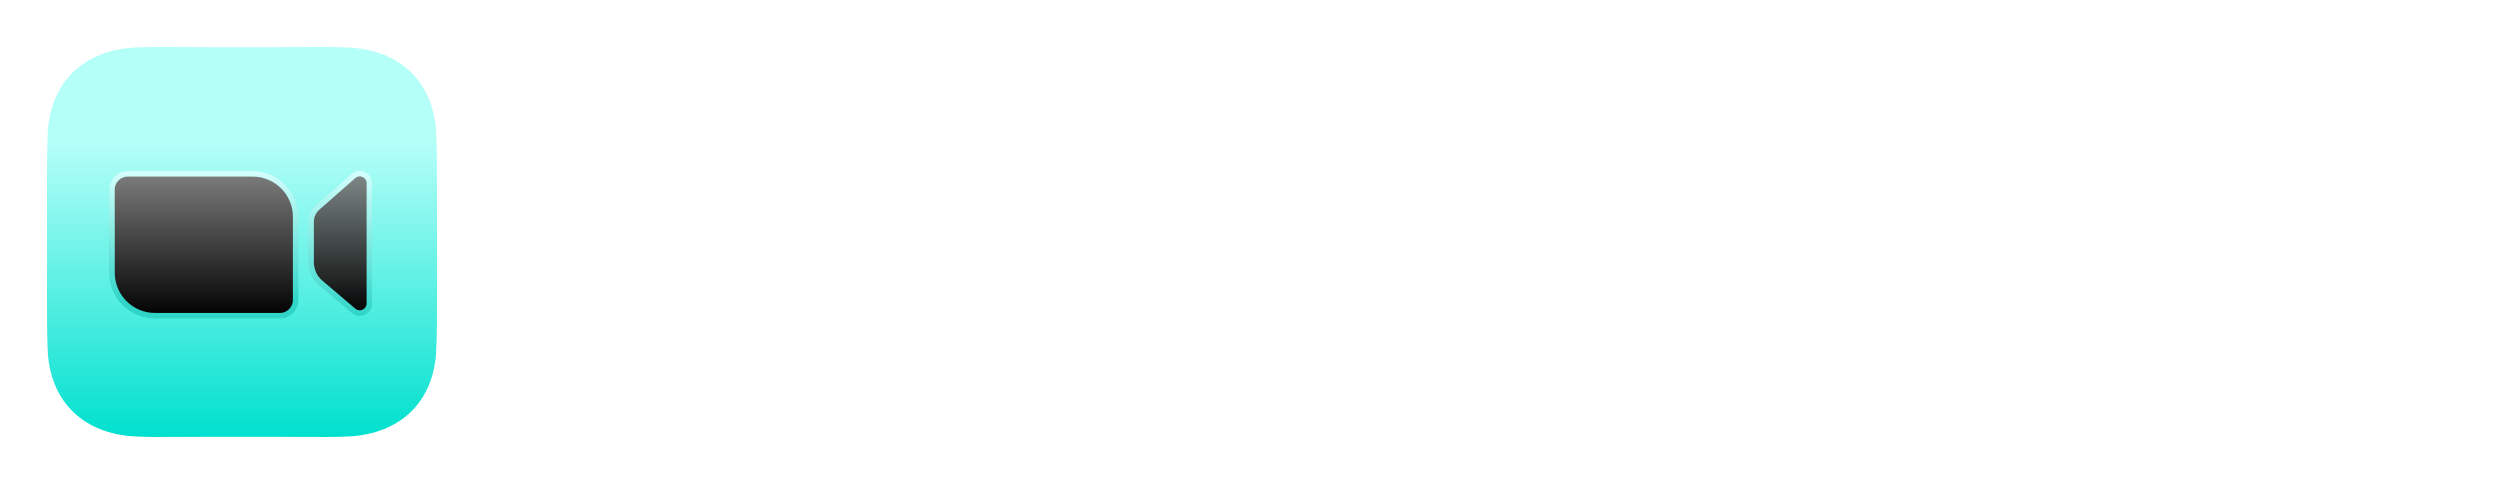 <svg width="263" height="52" viewBox="0 0 263 52" fill="none" xmlns="http://www.w3.org/2000/svg">
<path d="M19.517 4.951C20.278 4.956 21.038 4.962 21.764 4.962H29.149C29.875 4.962 30.636 4.956 31.396 4.951C33.444 4.937 35.496 4.923 36.884 5.011C41.938 5.335 45.423 8.394 45.871 13.592C45.977 15.46 45.975 17.711 45.972 20.364C45.971 20.82 45.971 21.288 45.971 21.767V29.146C45.971 29.625 45.971 30.092 45.972 30.548C45.975 33.202 45.977 35.453 45.871 37.321C45.423 42.519 41.938 45.578 36.884 45.902C35.496 45.991 33.444 45.976 31.396 45.962C30.636 45.957 29.875 45.952 29.149 45.952H21.764C21.038 45.952 20.278 45.957 19.517 45.962C17.469 45.976 15.418 45.991 14.03 45.902C8.976 45.578 5.49 42.519 5.042 37.321C4.936 35.453 4.939 33.203 4.942 30.549C4.942 30.093 4.943 29.625 4.943 29.146V21.767C4.943 21.288 4.942 20.821 4.942 20.365C4.939 17.711 4.936 15.46 5.042 13.592C5.49 8.394 8.976 5.335 14.03 5.011C15.418 4.923 17.469 4.937 19.517 4.951Z" fill="url(#paint0_linear_1_154)"/>
<g filter="url(#filter0_d_1_154)">
<path d="M11.561 19.465C11.561 18.429 12.401 17.588 13.438 17.588H26.58C29.199 17.588 31.323 19.711 31.323 22.331V31.076C31.323 32.112 30.482 32.953 29.445 32.953H16.304C13.684 32.953 11.561 30.829 11.561 28.21V19.465Z" fill="url(#paint1_linear_1_154)"/>
<path d="M13.438 17.81H26.58C29.076 17.81 31.1 19.834 31.1 22.331V31.076C31.1 31.99 30.359 32.731 29.445 32.731H16.303C13.807 32.731 11.783 30.707 11.783 28.21V19.465C11.783 18.551 12.524 17.81 13.438 17.81Z" stroke="url(#paint2_linear_1_154)" stroke-width="0.578"/>
</g>
<g filter="url(#filter1_d_1_154)">
<path d="M32.508 23.028C32.508 22.389 32.783 21.781 33.263 21.359L37.028 18.046C37.826 17.345 39.079 17.911 39.079 18.974V31.605C39.079 32.657 37.846 33.228 37.044 32.546L33.588 29.61C32.903 29.028 32.508 28.174 32.508 27.275V23.028Z" fill="url(#paint3_linear_1_154)"/>
<path d="M33.41 21.526L37.175 18.213C37.829 17.638 38.857 18.102 38.857 18.974V31.605C38.857 32.468 37.846 32.936 37.188 32.377L33.732 29.44C33.097 28.901 32.73 28.109 32.73 27.275V23.028C32.73 22.453 32.978 21.905 33.41 21.526Z" stroke="url(#paint4_linear_1_154)" stroke-width="0.578"/>
</g>
<path d="M75.134 22.683H69.215C69.136 22.076 68.974 21.527 68.729 21.038C68.484 20.548 68.161 20.13 67.758 19.783C67.356 19.436 66.878 19.171 66.326 18.99C65.781 18.8 65.177 18.706 64.514 18.706C63.339 18.706 62.324 18.994 61.472 19.57C60.627 20.146 59.976 20.979 59.518 22.068C59.069 23.157 58.844 24.475 58.844 26.022C58.844 27.632 59.072 28.982 59.53 30.071C59.996 31.152 60.647 31.969 61.484 32.522C62.328 33.066 63.327 33.339 64.479 33.339C65.126 33.339 65.714 33.256 66.243 33.09C66.78 32.924 67.249 32.683 67.652 32.368C68.062 32.044 68.398 31.653 68.658 31.196C68.927 30.73 69.112 30.205 69.215 29.621L75.134 29.657C75.031 30.73 74.72 31.788 74.199 32.829C73.686 33.871 72.979 34.822 72.08 35.683C71.18 36.535 70.083 37.214 68.788 37.719C67.502 38.224 66.026 38.477 64.361 38.477C62.166 38.477 60.201 37.995 58.465 37.032C56.736 36.062 55.371 34.649 54.368 32.794C53.366 30.939 52.865 28.682 52.865 26.022C52.865 23.354 53.374 21.093 54.392 19.238C55.41 17.383 56.788 15.975 58.524 15.012C60.26 14.049 62.206 13.567 64.361 13.567C65.829 13.567 67.186 13.773 68.433 14.183C69.68 14.585 70.777 15.177 71.724 15.959C72.672 16.732 73.441 17.683 74.033 18.812C74.625 19.941 74.992 21.231 75.134 22.683ZM101.372 26.022C101.372 28.69 100.859 30.951 99.833 32.806C98.807 34.66 97.418 36.069 95.666 37.032C93.922 37.995 91.964 38.477 89.794 38.477C87.615 38.477 85.654 37.991 83.91 37.02C82.165 36.05 80.78 34.641 79.754 32.794C78.736 30.939 78.227 28.682 78.227 26.022C78.227 23.354 78.736 21.093 79.754 19.238C80.78 17.383 82.165 15.975 83.91 15.012C85.654 14.049 87.615 13.567 89.794 13.567C91.964 13.567 93.922 14.049 95.666 15.012C97.418 15.975 98.807 17.383 99.833 19.238C100.859 21.093 101.372 23.354 101.372 26.022ZM95.382 26.022C95.382 24.443 95.157 23.11 94.707 22.02C94.265 20.931 93.626 20.106 92.789 19.546C91.96 18.986 90.962 18.706 89.794 18.706C88.633 18.706 87.635 18.986 86.799 19.546C85.962 20.106 85.319 20.931 84.869 22.02C84.427 23.11 84.206 24.443 84.206 26.022C84.206 27.601 84.427 28.934 84.869 30.024C85.319 31.113 85.962 31.938 86.799 32.498C87.635 33.058 88.633 33.339 89.794 33.339C90.962 33.339 91.96 33.058 92.789 32.498C93.626 31.938 94.265 31.113 94.707 30.024C95.157 28.934 95.382 27.601 95.382 26.022ZM125.429 13.899V38.145H120.457L110.808 24.151H110.654V38.145H104.794V13.899H109.837L119.38 27.869H119.581V13.899H125.429ZM149.75 13.899V38.145H144.777L135.128 24.151H134.974V38.145H129.114V13.899H134.158L143.7 27.869H143.901V13.899H149.75ZM153.434 38.145V13.899H170.341V18.658H159.295V23.631H169.476V28.402H159.295V33.386H170.341V38.145H153.434ZM196.019 22.683H190.1C190.021 22.076 189.859 21.527 189.615 21.038C189.37 20.548 189.046 20.13 188.644 19.783C188.241 19.436 187.764 19.171 187.211 18.99C186.667 18.8 186.063 18.706 185.4 18.706C184.224 18.706 183.21 18.994 182.357 19.57C181.513 20.146 180.862 20.979 180.404 22.068C179.954 23.157 179.729 24.475 179.729 26.022C179.729 27.632 179.958 28.982 180.416 30.071C180.881 31.152 181.532 31.969 182.369 32.522C183.214 33.066 184.212 33.339 185.364 33.339C186.012 33.339 186.6 33.256 187.128 33.09C187.665 32.924 188.135 32.683 188.537 32.368C188.948 32.044 189.283 31.653 189.544 31.196C189.812 30.73 189.997 30.205 190.1 29.621L196.019 29.657C195.917 30.73 195.605 31.788 195.084 32.829C194.571 33.871 193.865 34.822 192.965 35.683C192.065 36.535 190.968 37.214 189.674 37.719C188.387 38.224 186.911 38.477 185.246 38.477C183.052 38.477 181.086 37.995 179.35 37.032C177.622 36.062 176.256 34.649 175.254 32.794C174.251 30.939 173.75 28.682 173.75 26.022C173.75 23.354 174.259 21.093 175.277 19.238C176.296 17.383 177.673 15.975 179.409 15.012C181.146 14.049 183.091 13.567 185.246 13.567C186.714 13.567 188.072 13.773 189.319 14.183C190.566 14.585 191.663 15.177 192.61 15.959C193.557 16.732 194.326 17.683 194.918 18.812C195.51 19.941 195.877 21.231 196.019 22.683ZM198.58 18.658V13.899H219.073V18.658H211.721V38.145H205.944V18.658H198.58ZM221.935 38.145V13.899H227.795V33.386H237.882V38.145H221.935ZM235.964 13.899H242.511L247.638 24.045H247.851L252.977 13.899H259.524L250.657 30.047V38.145H244.832V30.047L235.964 13.899Z" fill="white"/>
<defs>
<filter id="filter0_d_1_154" x="11.049" y="17.521" width="20.785" height="16.422" filterUnits="userSpaceOnUse" color-interpolation-filters="sRGB">
<feFlood flood-opacity="0" result="BackgroundImageFix"/>
<feColorMatrix in="SourceAlpha" type="matrix" values="0 0 0 0 0 0 0 0 0 0 0 0 0 0 0 0 0 0 127 0" result="hardAlpha"/>
<feOffset dy="0.479"/>
<feGaussianBlur stdDeviation="0.223"/>
<feColorMatrix type="matrix" values="0 0 0 0 0.051 0 0 0 0 0.122 0 0 0 0 0.396 0 0 0 0.3 0"/>
<feBlend mode="multiply" in2="BackgroundImageFix" result="effect1_dropShadow_1_154"/>
<feBlend mode="normal" in="SourceGraphic" in2="effect1_dropShadow_1_154" result="shape"/>
</filter>
<filter id="filter1_d_1_154" x="32.181" y="17.669" width="7.224" height="15.811" filterUnits="userSpaceOnUse" color-interpolation-filters="sRGB">
<feFlood flood-opacity="0" result="BackgroundImageFix"/>
<feColorMatrix in="SourceAlpha" type="matrix" values="0 0 0 0 0 0 0 0 0 0 0 0 0 0 0 0 0 0 127 0" result="hardAlpha"/>
<feOffset dy="0.311"/>
<feGaussianBlur stdDeviation="0.13"/>
<feColorMatrix type="matrix" values="0 0 0 0 0.051 0 0 0 0 0.122 0 0 0 0 0.396 0 0 0 0.369 0"/>
<feBlend mode="multiply" in2="BackgroundImageFix" result="effect1_dropShadow_1_154"/>
<feBlend mode="normal" in="SourceGraphic" in2="effect1_dropShadow_1_154" result="shape"/>
</filter>
<linearGradient id="paint0_linear_1_154" x1="25.457" y1="4.94" x2="25.457" y2="45.973" gradientUnits="userSpaceOnUse">
<stop offset="0.243" stop-color="#B5FFF9"/>
<stop offset="1" stop-color="#00E0CE"/>
</linearGradient>
<linearGradient id="paint1_linear_1_154" x1="21.442" y1="17.588" x2="21.442" y2="32.953" gradientUnits="userSpaceOnUse">
<stop stop-color="#7E7E7E"/>
<stop offset="1"/>
</linearGradient>
<linearGradient id="paint2_linear_1_154" x1="21.442" y1="17.588" x2="21.442" y2="32.953" gradientUnits="userSpaceOnUse">
<stop stop-color="#D4FFFC"/>
<stop offset="0.888" stop-color="#30D5C8"/>
</linearGradient>
<linearGradient id="paint3_linear_1_154" x1="35.794" y1="17.736" x2="35.794" y2="32.842" gradientUnits="userSpaceOnUse">
<stop stop-color="#7E7E7E" stop-opacity="0.906"/>
<stop offset="1"/>
</linearGradient>
<linearGradient id="paint4_linear_1_154" x1="35.794" y1="17.736" x2="35.794" y2="32.842" gradientUnits="userSpaceOnUse">
<stop stop-color="#D4FFFC"/>
<stop offset="1" stop-color="#30D5C8"/>
</linearGradient>
</defs>
</svg>
